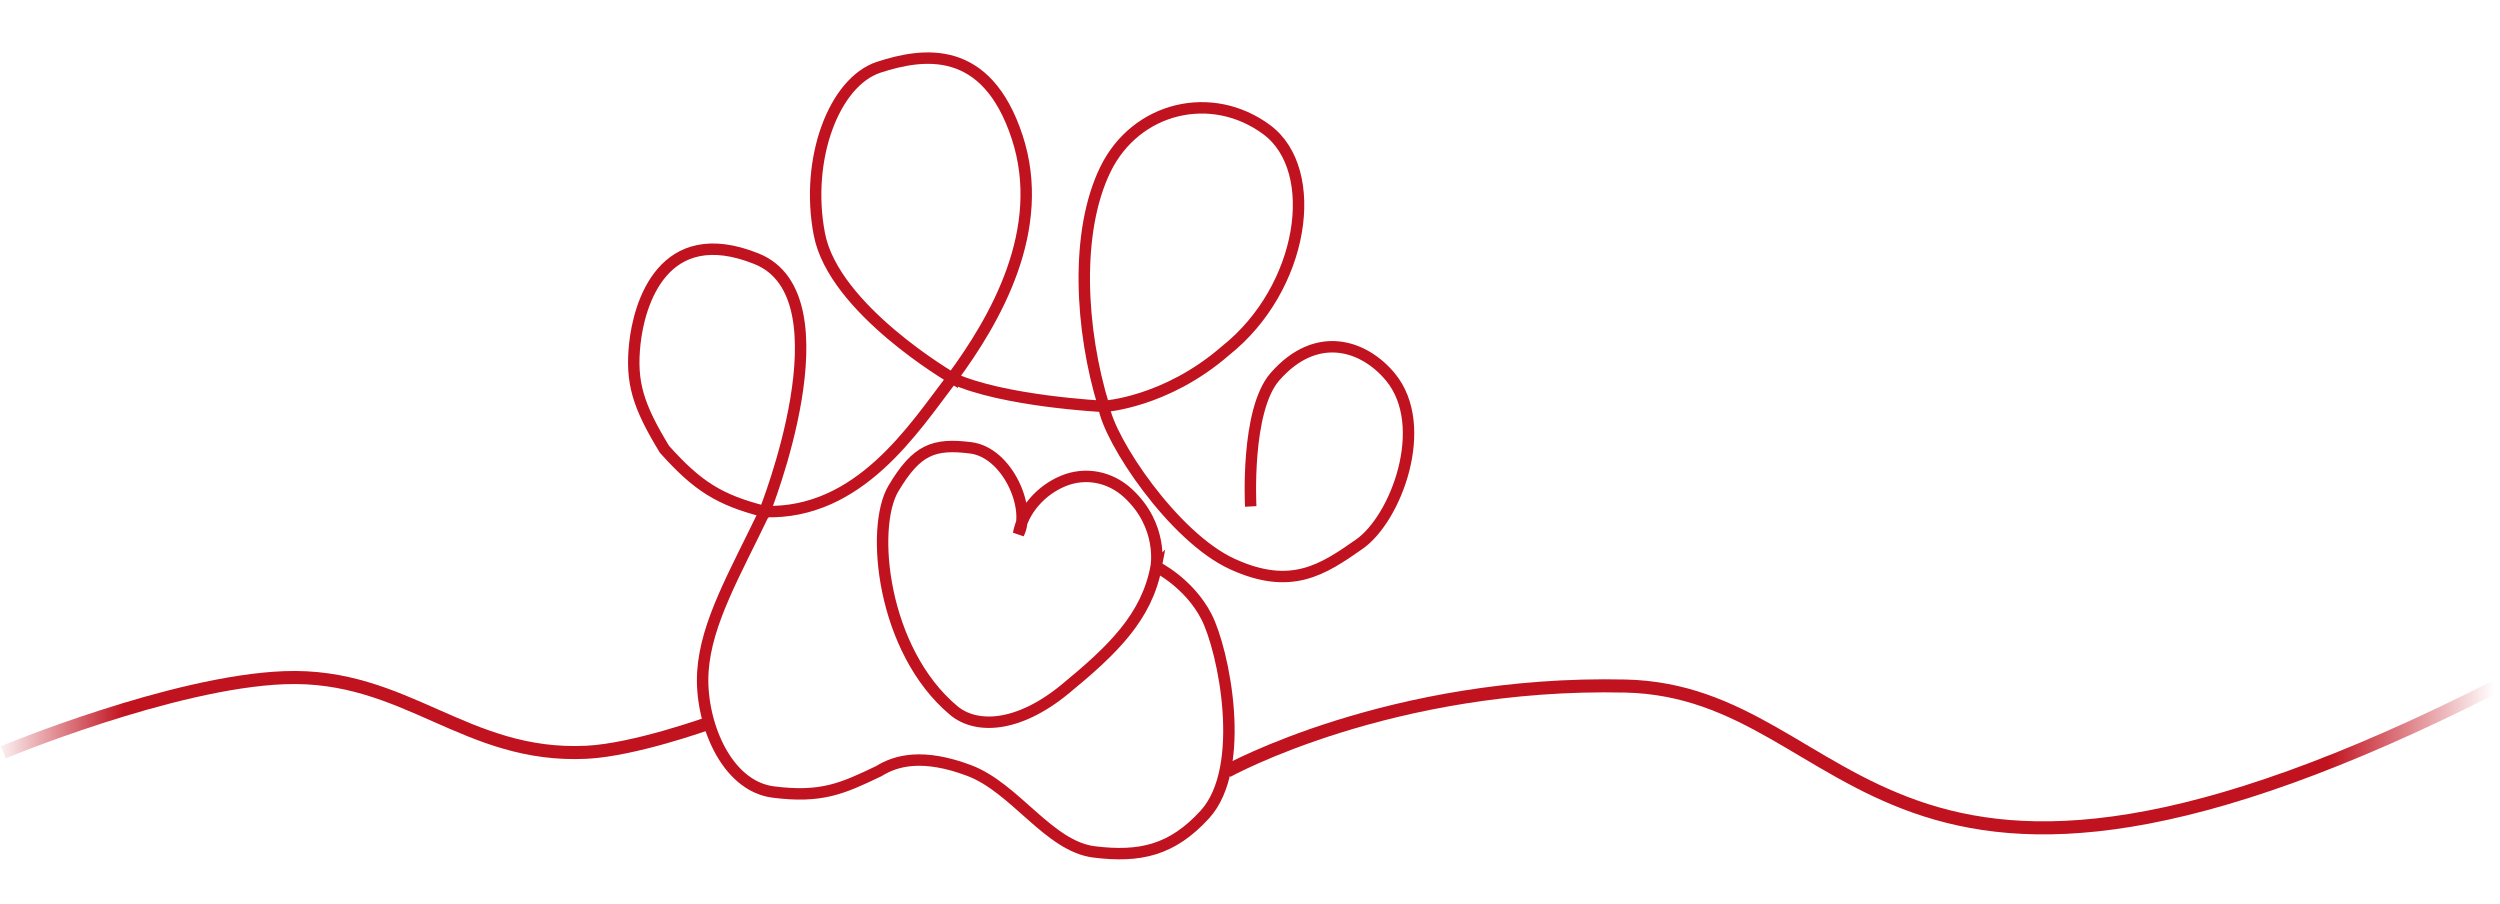 <svg xmlns="http://www.w3.org/2000/svg" viewBox="0 0 766 277" fill="none"><path stroke="#C1121F" stroke-width="3.5" d="M383.224 155.172s-1.627-29.426 7.42-39.753c12.862-14.68 27.475-9.536 35.417.133 12.329 15.009 1.711 43.287-9.551 51.172-11.262 7.886-20.922 14.341-38.959 6.078-18.038-8.262-37.785-37.965-39.336-48.281m0 0s-30.868-1.509-46.441-8.669m46.441 8.669s18.944-1.112 37.293-17.07c24.035-19.098 29.442-55.221 12.637-67.703-16.805-12.481-40.072-7.034-49.434 12.133-9.363 19.168-7.755 49.036-.496 72.64Zm-46.441-8.669c-11.776 15.405-28.454 41.798-57.473 40.893m57.473-40.893s-36.312-21.07-40.721-44.09c-4.412-23.036 4.507-46.701 18.247-51.176 13.74-4.474 32.967-7.102 42.342 21.348s-6.761 56.143-19.868 73.918Zm-57.473 40.893s26.354-65.836-2.455-77.443c-28.809-11.607-36.053 14.021-37.331 25.962-1.278 11.941.98 19.074 9.082 32.401 10.044 11.211 16.702 15.51 30.704 19.08Zm0 0c-9.267 19.309-17.922 34.035-18.931 48.977-1.009 14.941 6.8 35.088 21.582 36.957 14.781 1.869 21.146-1.062 32.348-6.421 5.281-3.284 13.485-5.493 27.624-.184 14.139 5.308 24.428 23.248 38.349 24.957 13.921 1.708 23.794-.417 33.894-11.473 13.109-14.35 5.819-50.249.479-60.628-5.341-10.379-15.391-15.296-15.391-15.296m0 0s2.328-12.47-8.691-22.574c-5.436-4.984-12.962-6.503-19.781-3.692-6.749 2.782-12.343 8.912-13.698 16.17 3.952-7.717-3.361-24.905-14.667-26.322-11.305-1.417-16.553.471-23.691 12.488-7.138 12.017-3.465 49.561 18.464 67.971 6.828 5.733 19.618 5.41 34.148-6.531 14.531-11.942 25.027-22.029 27.916-37.51Z"/><path stroke="url(#a)" stroke-width="4" d="M1 230.495s51.896-21.582 86.197-22.855c37.207-1.381 55.331 24.682 92.532 22.855 14.649-.719 37.271-8.859 37.271-8.859"/><path stroke="url(#b)" stroke-width="4" d="M376 236.28s50-27.684 122-26.076c72 1.609 76 96.97 267 0"/><defs><linearGradient id="a" x1="72" x2="-103" y1="230.587" y2="230.587" gradientUnits="userSpaceOnUse"><stop offset=".194" stop-color="#C1121F"/><stop offset=".424" stop-color="#C1121F" stop-opacity="0"/></linearGradient><linearGradient id="b" x1="376" x2="807" y1="271.587" y2="273.587" gradientUnits="userSpaceOnUse"><stop offset=".782" stop-color="#C1121F"/><stop offset=".9" stop-color="#C1121F" stop-opacity="0"/></linearGradient></defs></svg>